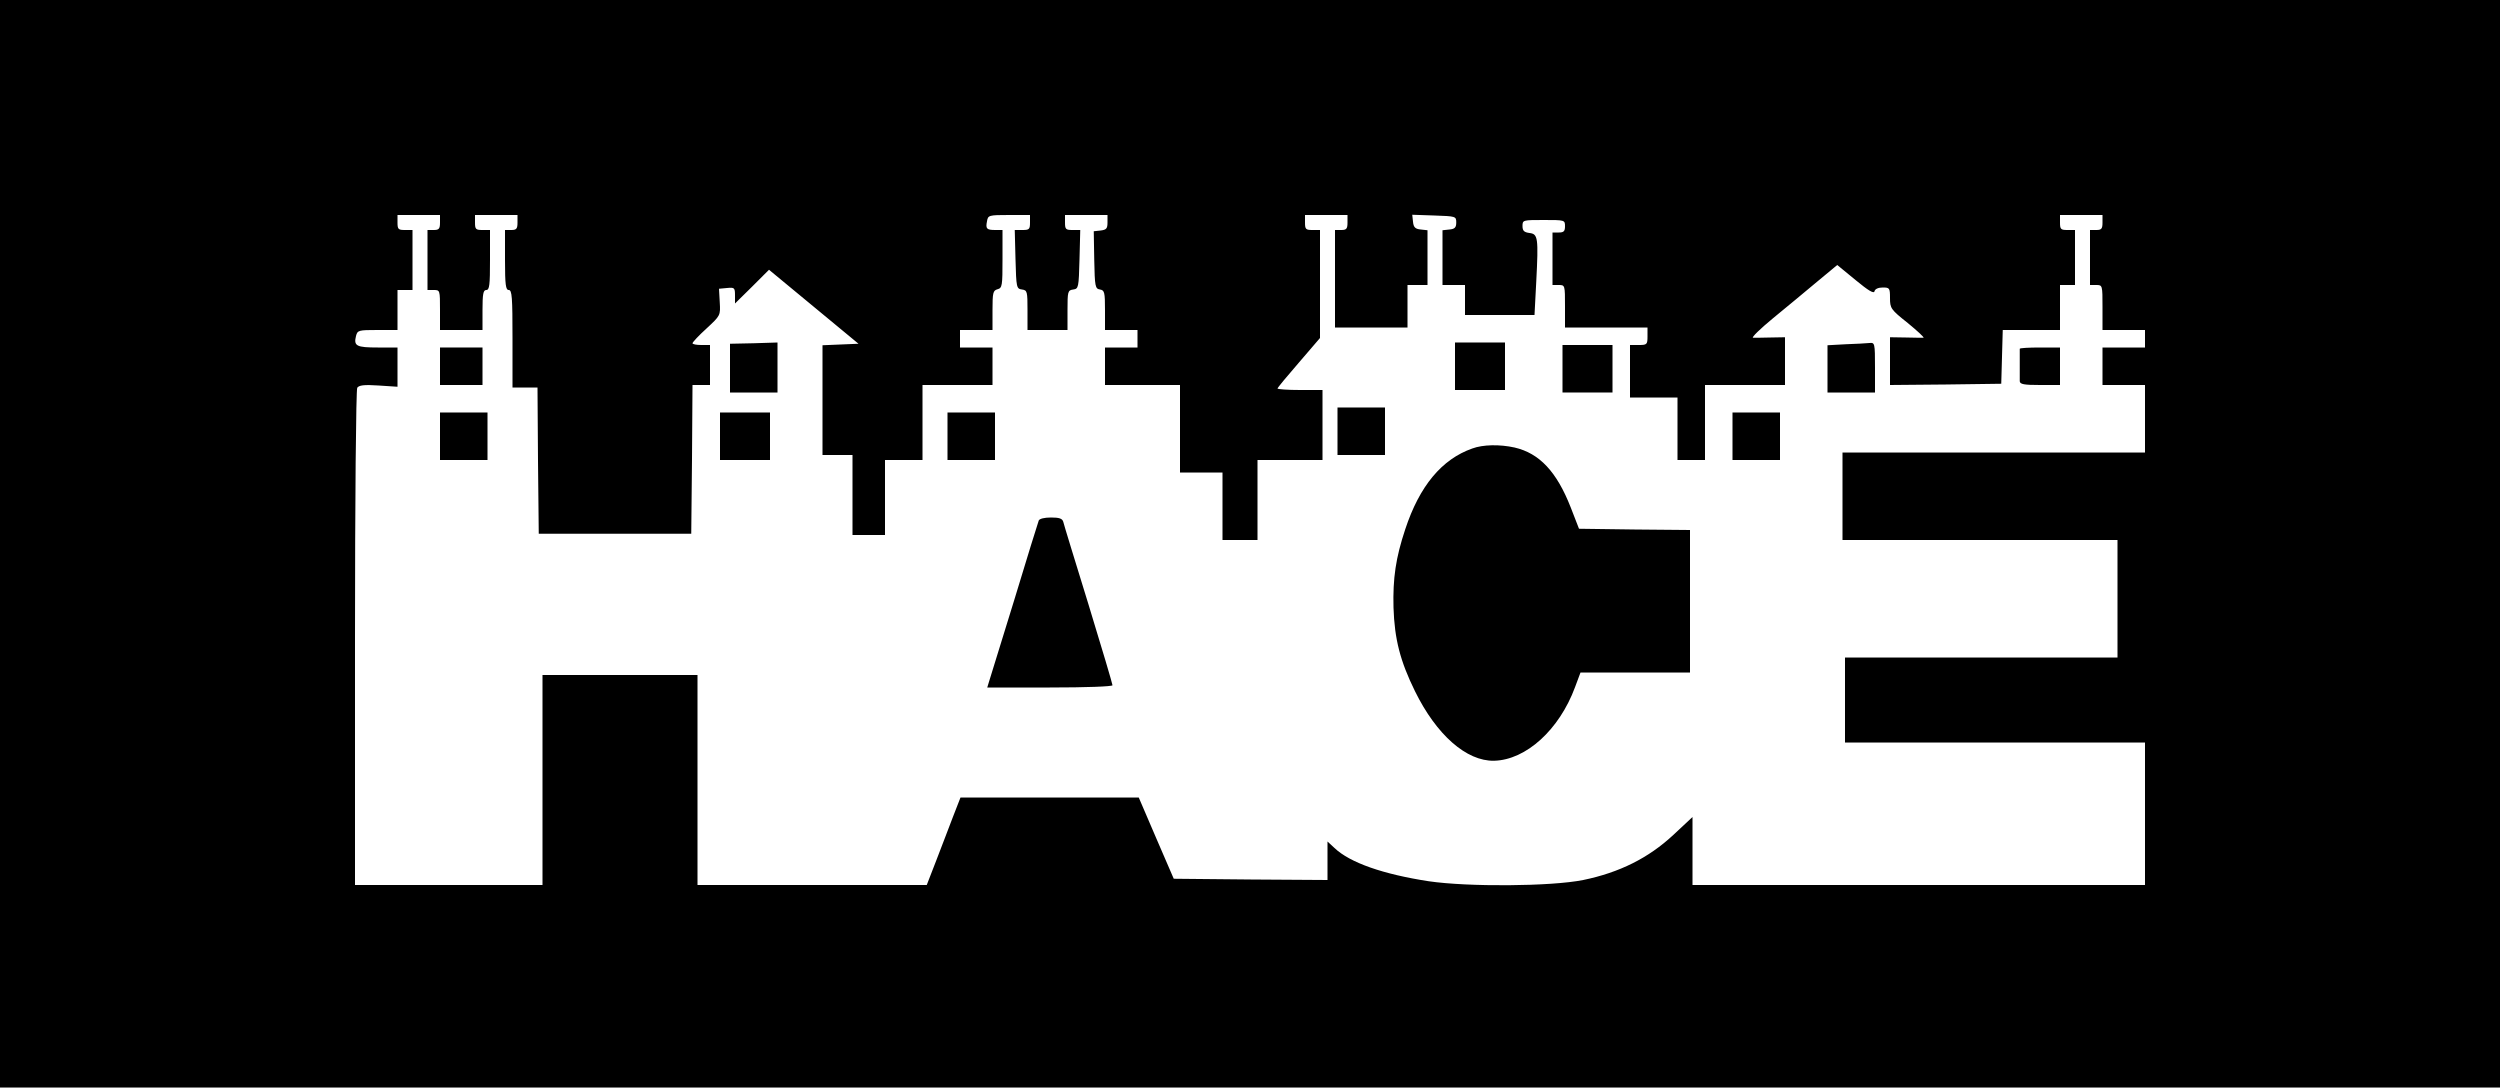 <?xml version="1.0" standalone="no"?>
<!DOCTYPE svg PUBLIC "-//W3C//DTD SVG 20010904//EN"
 "http://www.w3.org/TR/2001/REC-SVG-20010904/DTD/svg10.dtd">
<svg version="1.0" xmlns="http://www.w3.org/2000/svg"
 width="1000pt" height="435pt" viewBox="0 0 1000 435"
 preserveAspectRatio="xMidYMid meet">

<g transform="translate(0,435) scale(0.1,-0.1)"
fill="#000000" stroke="none">
<path d="M0 2175 l0 -2175 5000 0 5000 0 0 2175 0 2175 -5000 0 -5000 0 0
-2175z m1760 1285 c0 -25 -4 -30 -25 -30 l-25 0 0 -120 0 -120 25 0 c25 0 25
-1 25 -80 l0 -80 85 0 85 0 0 80 c0 64 3 80 15 80 13 0 15 20 15 120 l0 120
-30 0 c-27 0 -30 3 -30 30 l0 30 85 0 85 0 0 -30 c0 -25 -4 -30 -25 -30 l-25
0 0 -120 c0 -100 3 -120 15 -120 13 0 15 -28 15 -195 l0 -195 50 0 50 0 2
-292 3 -293 305 0 305 0 3 298 2 297 35 0 35 0 0 80 0 80 -35 0 c-19 0 -35 3
-35 7 0 4 25 31 56 59 56 52 56 52 53 105 l-3 54 32 3 c30 3 32 1 32 -30 l0
-32 68 67 68 68 179 -148 179 -148 -72 -3 -72 -3 0 -219 0 -220 60 0 60 0 0
-160 0 -160 65 0 65 0 0 150 0 150 75 0 75 0 0 150 0 150 140 0 140 0 0 75 0
75 -65 0 -65 0 0 35 0 35 65 0 65 0 0 79 c0 70 2 79 20 84 19 5 20 14 20 121
l0 116 -28 0 c-36 0 -40 5 -34 35 4 24 7 25 88 25 l84 0 0 -30 c0 -27 -3 -30
-30 -30 l-31 0 3 -117 c3 -114 4 -118 26 -121 21 -3 22 -8 22 -83 l0 -79 80 0
80 0 0 79 c0 75 1 80 23 83 21 3 22 7 25 121 l3 117 -31 0 c-27 0 -30 3 -30
30 l0 30 85 0 85 0 0 -29 c0 -25 -4 -30 -27 -33 l-28 -3 2 -115 c2 -107 4
-115 23 -118 18 -3 20 -11 20 -83 l0 -79 65 0 65 0 0 -35 0 -35 -65 0 -65 0 0
-75 0 -75 150 0 150 0 0 -175 0 -175 85 0 85 0 0 -135 0 -135 70 0 70 0 0 160
0 160 130 0 130 0 0 140 0 140 -90 0 c-49 0 -90 3 -90 6 0 3 38 49 85 103 l85
99 0 216 0 216 -30 0 c-27 0 -30 3 -30 30 l0 30 85 0 85 0 0 -30 c0 -25 -4
-30 -25 -30 l-25 0 0 -195 0 -195 145 0 145 0 0 85 0 85 40 0 40 0 0 109 0
110 -27 3 c-22 2 -29 9 -31 31 l-3 28 88 -3 c86 -3 88 -3 88 -28 0 -20 -6 -26
-27 -28 l-28 -3 0 -110 0 -109 45 0 45 0 0 -60 0 -60 139 0 139 0 7 133 c9
176 7 191 -27 195 -22 3 -28 9 -28 28 0 24 2 24 85 24 84 0 85 0 85 -25 0 -20
-5 -25 -25 -25 l-25 0 0 -105 0 -105 25 0 c25 0 25 -1 25 -85 l0 -85 165 0
165 0 0 -35 c0 -33 -2 -35 -35 -35 l-35 0 0 -105 0 -105 95 0 95 0 0 -125 0
-125 55 0 55 0 0 150 0 150 160 0 160 0 0 96 0 95 -57 -1 c-32 -1 -64 -1 -71
-1 -7 1 29 36 80 78 51 42 130 107 175 145 l82 68 73 -60 c52 -43 74 -56 76
-45 2 9 15 15 33 15 27 0 29 -2 29 -42 0 -41 3 -46 71 -100 39 -32 67 -58 63
-59 -5 0 -37 0 -71 1 l-63 1 0 -96 0 -95 223 2 222 3 3 108 3 107 114 0 115 0
0 90 0 90 30 0 30 0 0 110 0 110 -30 0 c-27 0 -30 3 -30 30 l0 30 85 0 85 0 0
-30 c0 -25 -4 -30 -25 -30 l-25 0 0 -110 0 -110 25 0 c25 0 25 -1 25 -90 l0
-90 85 0 85 0 0 -35 0 -35 -85 0 -85 0 0 -75 0 -75 85 0 85 0 0 -135 0 -135
-605 0 -605 0 0 -175 0 -175 550 0 550 0 0 -235 0 -235 -545 0 -545 0 0 -170
0 -170 600 0 600 0 0 -285 0 -285 -905 0 -905 0 0 136 0 136 -77 -72 c-99 -92
-215 -150 -360 -180 -129 -26 -461 -28 -618 -5 -182 28 -315 74 -377 133 l-28
26 0 -77 0 -77 -307 2 -308 3 -70 162 -70 163 -357 0 -356 0 -30 -77 c-16 -43
-47 -122 -67 -175 l-38 -98 -458 0 -459 0 0 420 0 420 -310 0 -310 0 0 -420 0
-420 -375 0 -375 0 0 988 c0 550 4 993 9 1001 7 10 27 13 85 9 l76 -5 0 79 0
78 -79 0 c-85 0 -97 6 -87 46 6 23 10 24 86 24 l80 0 0 80 0 80 30 0 30 0 0
120 0 120 -30 0 c-27 0 -30 3 -30 30 l0 30 85 0 85 0 0 -30z"/>
<path d="M2920 2878 l0 -98 95 0 95 0 0 100 0 100 -95 -3 -95 -2 0 -97z"/>
<path d="M5820 2885 l0 -95 100 0 100 0 0 95 0 95 -100 0 -100 0 0 -95z"/>
<path d="M7383 2973 l-73 -4 0 -94 0 -95 95 0 95 0 0 100 c0 98 -1 100 -22 98
-13 -1 -56 -4 -95 -5z"/>
<path d="M6250 2875 l0 -95 100 0 100 0 0 95 0 95 -100 0 -100 0 0 -95z"/>
<path d="M1760 2885 l0 -75 85 0 85 0 0 75 0 75 -85 0 -85 0 0 -75z"/>
<path d="M8079 2955 c0 -3 0 -30 0 -60 0 -30 0 -62 0 -70 1 -12 17 -15 81 -15
l80 0 0 75 0 75 -80 0 c-44 0 -80 -2 -81 -5z"/>
<path d="M5350 2625 l0 -95 95 0 95 0 0 95 0 95 -95 0 -95 0 0 -95z"/>
<path d="M1760 2605 l0 -95 95 0 95 0 0 95 0 95 -95 0 -95 0 0 -95z"/>
<path d="M2880 2605 l0 -95 100 0 100 0 0 95 0 95 -100 0 -100 0 0 -95z"/>
<path d="M3790 2605 l0 -95 95 0 95 0 0 95 0 95 -95 0 -95 0 0 -95z"/>
<path d="M6930 2605 l0 -95 95 0 95 0 0 95 0 95 -95 0 -95 0 0 -95z"/>
<path d="M5889 2556 c-122 -43 -211 -150 -268 -323 -38 -114 -50 -196 -47
-313 4 -127 27 -215 86 -335 86 -175 206 -280 316 -278 128 3 261 124 324 294
l22 59 219 0 219 0 0 285 0 285 -222 2 -222 3 -33 85 c-56 143 -125 217 -225
240 -59 13 -126 12 -169 -4z"/>
<path d="M4155 2268 c-3 -7 -47 -150 -98 -318 -52 -168 -97 -315 -101 -327
l-7 -23 250 0 c146 0 251 4 251 9 0 5 -43 150 -96 323 -53 172 -99 321 -101
331 -4 13 -16 17 -49 17 -27 0 -46 -5 -49 -12z"/>
</g>
</svg>
